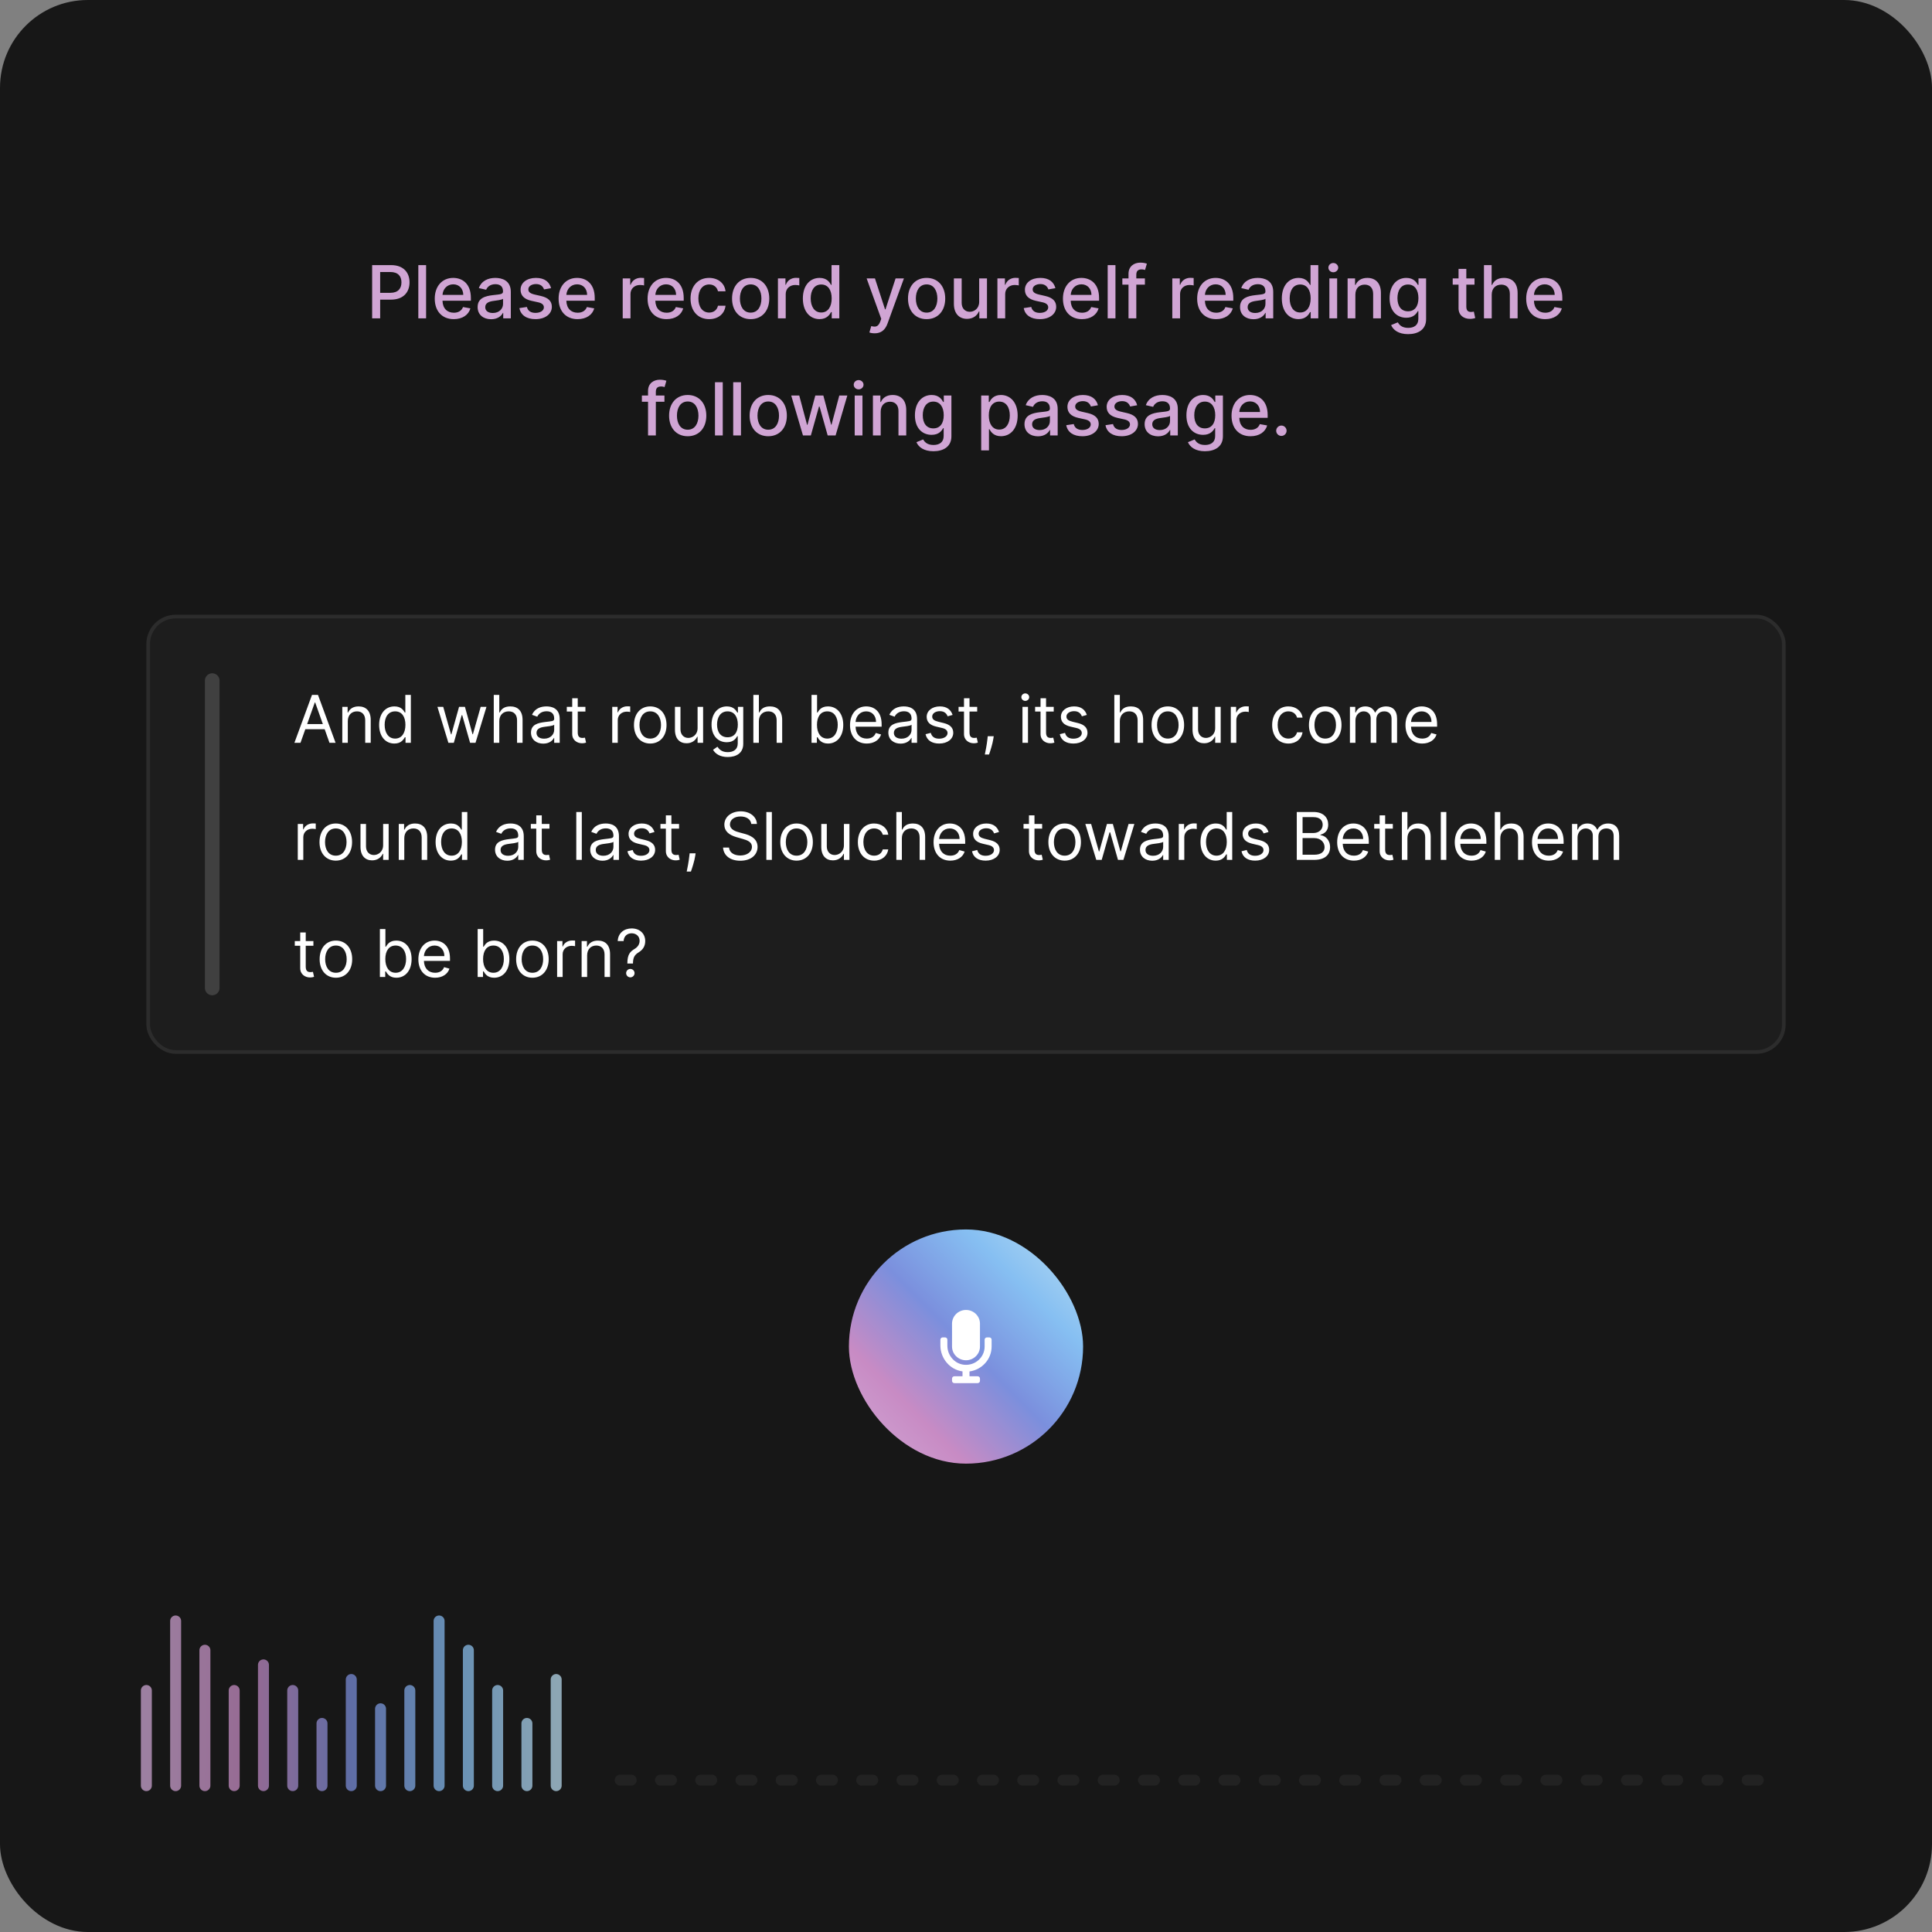 <svg width="528" height="528" viewBox="0 0 528 528" fill="none" xmlns="http://www.w3.org/2000/svg">
<rect x="0" y="0" width="528" height="528" fill="#808080" stroke="none"/>
<rect width="528" height="528" rx="24" fill="#171717"/>
<path d="M101.702 87H103.896V81.886H106.879C110.253 81.886 111.922 79.848 111.922 77.163C111.922 74.486 110.267 72.454 106.886 72.454H101.702V87ZM103.896 80.026V74.337H106.652C108.825 74.337 109.713 75.516 109.713 77.163C109.713 78.811 108.825 80.026 106.68 80.026H103.896ZM116.448 72.454H114.324V87H116.448V72.454ZM124.006 87.22C126.385 87.22 128.069 86.048 128.552 84.273L126.542 83.91C126.158 84.94 125.235 85.466 124.028 85.466C122.209 85.466 120.988 84.287 120.931 82.185H128.687V81.432C128.687 77.49 126.329 75.949 123.857 75.949C120.817 75.949 118.814 78.264 118.814 81.617C118.814 85.004 120.789 87.22 124.006 87.22ZM120.938 80.594C121.023 79.046 122.145 77.703 123.871 77.703C125.519 77.703 126.599 78.925 126.606 80.594H120.938ZM134.218 87.242C136.021 87.242 137.037 86.325 137.442 85.508H137.527V87H139.601V79.756C139.601 76.581 137.101 75.949 135.368 75.949C133.394 75.949 131.575 76.744 130.865 78.733L132.861 79.188C133.173 78.413 133.969 77.668 135.396 77.668C136.767 77.668 137.47 78.385 137.47 79.621V79.671C137.47 80.445 136.675 80.43 134.715 80.658C132.648 80.899 130.531 81.439 130.531 83.918C130.531 86.062 132.144 87.242 134.218 87.242ZM134.679 85.537C133.479 85.537 132.612 84.997 132.612 83.946C132.612 82.81 133.621 82.405 134.85 82.242C135.539 82.149 137.172 81.965 137.477 81.659V83.065C137.477 84.358 136.448 85.537 134.679 85.537ZM150.604 78.754C150.164 77.057 148.836 75.949 146.478 75.949C144.013 75.949 142.266 77.249 142.266 79.18C142.266 80.729 143.204 81.758 145.249 82.213L147.096 82.618C148.147 82.852 148.637 83.321 148.637 84.003C148.637 84.848 147.735 85.508 146.343 85.508C145.072 85.508 144.255 84.962 143.999 83.889L141.947 84.202C142.302 86.133 143.907 87.22 146.357 87.22C148.992 87.22 150.817 85.821 150.817 83.847C150.817 82.305 149.837 81.354 147.834 80.892L146.101 80.494C144.901 80.21 144.383 79.805 144.39 79.067C144.383 78.229 145.292 77.632 146.499 77.632C147.82 77.632 148.431 78.364 148.68 79.095L150.604 78.754ZM157.854 87.22C160.233 87.22 161.916 86.048 162.399 84.273L160.389 83.91C160.006 84.94 159.083 85.466 157.875 85.466C156.057 85.466 154.835 84.287 154.779 82.185H162.534V81.432C162.534 77.49 160.176 75.949 157.705 75.949C154.665 75.949 152.662 78.264 152.662 81.617C152.662 85.004 154.637 87.22 157.854 87.22ZM154.786 80.594C154.871 79.046 155.993 77.703 157.719 77.703C159.367 77.703 160.446 78.925 160.453 80.594H154.786ZM170.183 87H172.307V80.338C172.307 78.91 173.408 77.881 174.914 77.881C175.354 77.881 175.851 77.959 176.021 78.008V75.977C175.808 75.949 175.389 75.928 175.119 75.928C173.841 75.928 172.747 76.652 172.35 77.824H172.236V76.091H170.183V87ZM182.17 87.22C184.55 87.22 186.233 86.048 186.716 84.273L184.706 83.91C184.322 84.94 183.399 85.466 182.192 85.466C180.373 85.466 179.152 84.287 179.095 82.185H186.851V81.432C186.851 77.49 184.493 75.949 182.021 75.949C178.981 75.949 176.979 78.264 176.979 81.617C176.979 85.004 178.953 87.22 182.17 87.22ZM179.102 80.594C179.187 79.046 180.309 77.703 182.035 77.703C183.683 77.703 184.763 78.925 184.77 80.594H179.102ZM193.802 87.22C196.38 87.22 198.049 85.672 198.284 83.548H196.217C195.947 84.727 195.031 85.423 193.816 85.423C192.019 85.423 190.862 83.925 190.862 81.546C190.862 79.209 192.041 77.739 193.816 77.739C195.166 77.739 195.99 78.591 196.217 79.614H198.284C198.056 77.412 196.259 75.949 193.781 75.949C190.705 75.949 188.717 78.264 188.717 81.595C188.717 84.883 190.634 87.22 193.802 87.22ZM205.15 87.22C208.225 87.22 210.235 84.969 210.235 81.595C210.235 78.2 208.225 75.949 205.15 75.949C202.074 75.949 200.064 78.2 200.064 81.595C200.064 84.969 202.074 87.22 205.15 87.22ZM205.157 85.438C203.147 85.438 202.209 83.683 202.209 81.588C202.209 79.5 203.147 77.724 205.157 77.724C207.153 77.724 208.09 79.5 208.09 81.588C208.09 83.683 207.153 85.438 205.157 85.438ZM212.605 87H214.729V80.338C214.729 78.91 215.83 77.881 217.335 77.881C217.776 77.881 218.273 77.959 218.443 78.008V75.977C218.23 75.949 217.811 75.928 217.541 75.928C216.263 75.928 215.169 76.652 214.771 77.824H214.658V76.091H212.605V87ZM223.974 87.213C225.963 87.213 226.744 85.999 227.128 85.303H227.305V87H229.379V72.454H227.256V77.859H227.128C226.744 77.185 226.02 75.949 223.988 75.949C221.354 75.949 219.415 78.03 219.415 81.567C219.415 85.097 221.325 87.213 223.974 87.213ZM224.443 85.402C222.547 85.402 221.559 83.733 221.559 81.546C221.559 79.379 222.525 77.753 224.443 77.753C226.297 77.753 227.291 79.266 227.291 81.546C227.291 83.84 226.275 85.402 224.443 85.402ZM239.045 91.091C240.8 91.091 241.907 90.175 242.54 88.456L247.035 76.091H244.756L241.993 84.557H241.879L239.116 76.091H236.844L240.835 87.142L240.572 87.867C240.032 89.315 239.273 89.436 238.108 89.117L237.596 90.856C237.852 90.97 238.406 91.091 239.045 91.091ZM253.236 87.22C256.311 87.22 258.321 84.969 258.321 81.595C258.321 78.2 256.311 75.949 253.236 75.949C250.16 75.949 248.15 78.2 248.15 81.595C248.15 84.969 250.16 87.22 253.236 87.22ZM253.243 85.438C251.233 85.438 250.295 83.683 250.295 81.588C250.295 79.5 251.233 77.724 253.243 77.724C255.238 77.724 256.176 79.5 256.176 81.588C256.176 83.683 255.238 85.438 253.243 85.438ZM267.602 82.476C267.609 84.329 266.231 85.21 265.038 85.21C263.724 85.21 262.815 84.258 262.815 82.774V76.091H260.691V83.03C260.691 85.736 262.176 87.142 264.271 87.142C265.911 87.142 267.026 86.276 267.531 85.111H267.644V87H269.732V76.091H267.602V82.476ZM272.586 87H274.709V80.338C274.709 78.91 275.81 77.881 277.316 77.881C277.756 77.881 278.253 77.959 278.424 78.008V75.977C278.211 75.949 277.792 75.928 277.522 75.928C276.243 75.928 275.15 76.652 274.752 77.824H274.638V76.091H272.586V87ZM288.436 78.754C287.996 77.057 286.668 75.949 284.31 75.949C281.845 75.949 280.098 77.249 280.098 79.18C280.098 80.729 281.036 81.758 283.081 82.213L284.928 82.618C285.979 82.852 286.469 83.321 286.469 84.003C286.469 84.848 285.567 85.508 284.175 85.508C282.904 85.508 282.087 84.962 281.831 83.889L279.779 84.202C280.134 86.133 281.739 87.22 284.189 87.22C286.824 87.22 288.649 85.821 288.649 83.847C288.649 82.305 287.669 81.354 285.666 80.892L283.933 80.494C282.733 80.21 282.215 79.805 282.222 79.067C282.215 78.229 283.124 77.632 284.331 77.632C285.652 77.632 286.263 78.364 286.512 79.095L288.436 78.754ZM295.686 87.22C298.065 87.22 299.748 86.048 300.231 84.273L298.221 83.91C297.838 84.94 296.915 85.466 295.707 85.466C293.889 85.466 292.667 84.287 292.611 82.185H300.366V81.432C300.366 77.49 298.008 75.949 295.537 75.949C292.497 75.949 290.494 78.264 290.494 81.617C290.494 85.004 292.469 87.22 295.686 87.22ZM292.618 80.594C292.703 79.046 293.825 77.703 295.551 77.703C297.199 77.703 298.278 78.925 298.285 80.594H292.618ZM304.846 72.454H302.722V87H304.846V72.454ZM312.895 76.091H310.544V75.111C310.544 74.145 310.942 73.619 311.979 73.619C312.419 73.619 312.731 73.719 312.93 73.783L313.427 72.064C313.129 71.95 312.511 71.773 311.652 71.773C309.926 71.773 308.413 72.781 308.413 74.827V76.091H306.73V77.796H308.413V87H310.544V77.796H312.895V76.091ZM320.379 87H322.502V80.338C322.502 78.91 323.603 77.881 325.109 77.881C325.549 77.881 326.046 77.959 326.217 78.008V75.977C326.004 75.949 325.585 75.928 325.315 75.928C324.036 75.928 322.943 76.652 322.545 77.824H322.431V76.091H320.379V87ZM332.366 87.22C334.745 87.22 336.428 86.048 336.911 84.273L334.901 83.91C334.518 84.94 333.594 85.466 332.387 85.466C330.569 85.466 329.347 84.287 329.29 82.185H337.046V81.432C337.046 77.49 334.688 75.949 332.216 75.949C329.177 75.949 327.174 78.264 327.174 81.617C327.174 85.004 329.148 87.22 332.366 87.22ZM329.297 80.594C329.383 79.046 330.505 77.703 332.231 77.703C333.878 77.703 334.958 78.925 334.965 80.594H329.297ZM342.577 87.242C344.381 87.242 345.396 86.325 345.801 85.508H345.887V87H347.96V79.756C347.96 76.581 345.46 75.949 343.727 75.949C341.753 75.949 339.935 76.744 339.225 78.733L341.22 79.188C341.533 78.413 342.328 77.668 343.756 77.668C345.127 77.668 345.83 78.385 345.83 79.621V79.671C345.83 80.445 345.034 80.43 343.074 80.658C341.007 80.899 338.891 81.439 338.891 83.918C338.891 86.062 340.503 87.242 342.577 87.242ZM343.039 85.537C341.838 85.537 340.972 84.997 340.972 83.946C340.972 82.81 341.98 82.405 343.209 82.242C343.898 82.149 345.531 81.965 345.837 81.659V83.065C345.837 84.358 344.807 85.537 343.039 85.537ZM354.873 87.213C356.861 87.213 357.643 85.999 358.026 85.303H358.204V87H360.278V72.454H358.154V77.859H358.026C357.643 77.185 356.918 75.949 354.887 75.949C352.252 75.949 350.313 78.03 350.313 81.567C350.313 85.097 352.224 87.213 354.873 87.213ZM355.341 85.402C353.445 85.402 352.458 83.733 352.458 81.546C352.458 79.379 353.424 77.753 355.341 77.753C357.195 77.753 358.189 79.266 358.189 81.546C358.189 83.84 357.174 85.402 355.341 85.402ZM363.308 87H365.432V76.091H363.308V87ZM364.381 74.408C365.112 74.408 365.723 73.84 365.723 73.144C365.723 72.447 365.112 71.872 364.381 71.872C363.642 71.872 363.039 72.447 363.039 73.144C363.039 73.84 363.642 74.408 364.381 74.408ZM370.412 80.523C370.412 78.783 371.478 77.788 372.955 77.788C374.397 77.788 375.27 78.733 375.27 80.317V87H377.394V80.061C377.394 77.362 375.91 75.949 373.68 75.949C372.039 75.949 370.966 76.709 370.462 77.867H370.327V76.091H368.289V87H370.412V80.523ZM384.816 91.318C387.593 91.318 389.738 90.047 389.738 87.242V76.091H387.657V77.859H387.501C387.124 77.185 386.371 75.949 384.34 75.949C381.705 75.949 379.766 78.03 379.766 81.503C379.766 84.983 381.748 86.837 384.326 86.837C386.329 86.837 387.103 85.707 387.486 85.011H387.621V87.156C387.621 88.868 386.449 89.606 384.837 89.606C383.069 89.606 382.38 88.719 382.003 88.094L380.178 88.847C380.753 90.182 382.209 91.318 384.816 91.318ZM384.795 85.075C382.898 85.075 381.911 83.619 381.911 81.474C381.911 79.379 382.877 77.753 384.795 77.753C386.648 77.753 387.643 79.266 387.643 81.474C387.643 83.726 386.627 85.075 384.795 85.075ZM402.971 76.091H400.734V73.477H398.61V76.091H397.012V77.796H398.61V84.237C398.603 86.219 400.116 87.178 401.792 87.142C402.467 87.135 402.921 87.007 403.17 86.915L402.786 85.16C402.644 85.189 402.382 85.253 402.041 85.253C401.352 85.253 400.734 85.026 400.734 83.797V77.796H402.971V76.091ZM407.678 80.523C407.678 78.783 408.779 77.788 410.292 77.788C411.755 77.788 412.628 78.719 412.628 80.317V87H414.752V80.061C414.752 77.341 413.26 75.949 411.016 75.949C409.319 75.949 408.296 76.688 407.785 77.867H407.65V72.454H405.555V87H407.678V80.523ZM422.287 87.22C424.667 87.22 426.35 86.048 426.833 84.273L424.823 83.91C424.439 84.94 423.516 85.466 422.309 85.466C420.491 85.466 419.269 84.287 419.212 82.185H426.968V81.432C426.968 77.49 424.61 75.949 422.138 75.949C419.099 75.949 417.096 78.264 417.096 81.617C417.096 85.004 419.07 87.22 422.287 87.22ZM419.219 80.594C419.305 79.046 420.427 77.703 422.153 77.703C423.8 77.703 424.88 78.925 424.887 80.594H419.219ZM181.586 108.091H179.235V107.111C179.235 106.145 179.633 105.619 180.67 105.619C181.11 105.619 181.423 105.719 181.622 105.783L182.119 104.064C181.82 103.95 181.203 103.773 180.343 103.773C178.617 103.773 177.105 104.781 177.105 106.827V108.091H175.421V109.795H177.105V119H179.235V109.795H181.586V108.091ZM187.943 119.22C191.018 119.22 193.028 116.969 193.028 113.595C193.028 110.2 191.018 107.949 187.943 107.949C184.867 107.949 182.857 110.2 182.857 113.595C182.857 116.969 184.867 119.22 187.943 119.22ZM187.95 117.438C185.94 117.438 185.002 115.683 185.002 113.588C185.002 111.5 185.94 109.724 187.95 109.724C189.945 109.724 190.883 111.5 190.883 113.588C190.883 115.683 189.945 117.438 187.95 117.438ZM197.522 104.455H195.398V119H197.522V104.455ZM202.502 104.455H200.379V119H202.502V104.455ZM209.954 119.22C213.03 119.22 215.04 116.969 215.04 113.595C215.04 110.2 213.03 107.949 209.954 107.949C206.879 107.949 204.869 110.2 204.869 113.595C204.869 116.969 206.879 119.22 209.954 119.22ZM209.961 117.438C207.952 117.438 207.014 115.683 207.014 113.588C207.014 111.5 207.952 109.724 209.961 109.724C211.957 109.724 212.895 111.5 212.895 113.588C212.895 115.683 211.957 117.438 209.961 117.438ZM219.443 119H221.602L223.818 111.124H223.981L226.197 119H228.363L231.567 108.091H229.372L227.248 116.067H227.142L225.011 108.091H222.817L220.672 116.102H220.565L218.427 108.091H216.233L219.443 119ZM233.582 119H235.705V108.091H233.582V119ZM234.654 106.408C235.386 106.408 235.997 105.839 235.997 105.143C235.997 104.447 235.386 103.872 234.654 103.872C233.916 103.872 233.312 104.447 233.312 105.143C233.312 105.839 233.916 106.408 234.654 106.408ZM240.686 112.523C240.686 110.783 241.751 109.788 243.229 109.788C244.67 109.788 245.544 110.733 245.544 112.317V119H247.667V112.061C247.667 109.362 246.183 107.949 243.953 107.949C242.312 107.949 241.24 108.709 240.736 109.866H240.601V108.091H238.562V119H240.686V112.523ZM255.089 123.318C257.866 123.318 260.011 122.047 260.011 119.241V108.091H257.93V109.859H257.774C257.398 109.185 256.645 107.949 254.613 107.949C251.979 107.949 250.04 110.03 250.04 113.503C250.04 116.983 252.021 118.837 254.599 118.837C256.602 118.837 257.376 117.707 257.76 117.011H257.895V119.156C257.895 120.868 256.723 121.607 255.111 121.607C253.342 121.607 252.653 120.719 252.277 120.094L250.452 120.847C251.027 122.182 252.483 123.318 255.089 123.318ZM255.068 117.075C253.172 117.075 252.184 115.619 252.184 113.474C252.184 111.379 253.15 109.753 255.068 109.753C256.922 109.753 257.916 111.266 257.916 113.474C257.916 115.726 256.9 117.075 255.068 117.075ZM268.152 123.091H270.276V117.303H270.404C270.787 117.999 271.568 119.213 273.557 119.213C276.199 119.213 278.117 117.097 278.117 113.567C278.117 110.03 276.171 107.949 273.536 107.949C271.512 107.949 270.78 109.185 270.404 109.859H270.226V108.091H268.152V123.091ZM270.233 113.545C270.233 111.266 271.227 109.753 273.081 109.753C275.006 109.753 275.972 111.379 275.972 113.545C275.972 115.733 274.977 117.402 273.081 117.402C271.256 117.402 270.233 115.839 270.233 113.545ZM283.671 119.241C285.475 119.241 286.49 118.325 286.895 117.509H286.98V119H289.054V111.756C289.054 108.581 286.554 107.949 284.821 107.949C282.847 107.949 281.029 108.744 280.318 110.733L282.314 111.188C282.627 110.413 283.422 109.668 284.85 109.668C286.22 109.668 286.923 110.385 286.923 111.621V111.67C286.923 112.445 286.128 112.43 284.168 112.658C282.101 112.899 279.985 113.439 279.985 115.918C279.985 118.062 281.597 119.241 283.671 119.241ZM284.132 117.537C282.932 117.537 282.066 116.997 282.066 115.946C282.066 114.81 283.074 114.405 284.303 114.241C284.992 114.149 286.625 113.964 286.931 113.659V115.065C286.931 116.358 285.901 117.537 284.132 117.537ZM300.057 110.754C299.617 109.057 298.289 107.949 295.931 107.949C293.466 107.949 291.719 109.249 291.719 111.18C291.719 112.729 292.657 113.759 294.702 114.213L296.549 114.618C297.6 114.852 298.09 115.321 298.09 116.003C298.09 116.848 297.188 117.509 295.796 117.509C294.525 117.509 293.708 116.962 293.452 115.889L291.4 116.202C291.755 118.134 293.36 119.22 295.81 119.22C298.445 119.22 300.27 117.821 300.27 115.847C300.27 114.305 299.29 113.354 297.287 112.892L295.555 112.494C294.354 112.21 293.836 111.805 293.843 111.067C293.836 110.229 294.745 109.632 295.952 109.632C297.273 109.632 297.884 110.364 298.133 111.095L300.057 110.754ZM310.78 110.754C310.34 109.057 309.012 107.949 306.654 107.949C304.189 107.949 302.442 109.249 302.442 111.18C302.442 112.729 303.379 113.759 305.425 114.213L307.271 114.618C308.323 114.852 308.813 115.321 308.813 116.003C308.813 116.848 307.911 117.509 306.519 117.509C305.247 117.509 304.431 116.962 304.175 115.889L302.122 116.202C302.477 118.134 304.083 119.22 306.533 119.22C309.168 119.22 310.993 117.821 310.993 115.847C310.993 114.305 310.013 113.354 308.01 112.892L306.277 112.494C305.077 112.21 304.558 111.805 304.566 111.067C304.558 110.229 305.468 109.632 306.675 109.632C307.996 109.632 308.607 110.364 308.855 111.095L310.78 110.754ZM316.503 119.241C318.307 119.241 319.322 118.325 319.727 117.509H319.812V119H321.886V111.756C321.886 108.581 319.386 107.949 317.653 107.949C315.679 107.949 313.861 108.744 313.15 110.733L315.146 111.188C315.459 110.413 316.254 109.668 317.682 109.668C319.052 109.668 319.756 110.385 319.756 111.621V111.67C319.756 112.445 318.96 112.43 317 112.658C314.933 112.899 312.817 113.439 312.817 115.918C312.817 118.062 314.429 119.241 316.503 119.241ZM316.964 117.537C315.764 117.537 314.898 116.997 314.898 115.946C314.898 114.81 315.906 114.405 317.135 114.241C317.824 114.149 319.457 113.964 319.763 113.659V115.065C319.763 116.358 318.733 117.537 316.964 117.537ZM329.289 123.318C332.066 123.318 334.21 122.047 334.21 119.241V108.091H332.129V109.859H331.973C331.597 109.185 330.844 107.949 328.813 107.949C326.178 107.949 324.239 110.03 324.239 113.503C324.239 116.983 326.22 118.837 328.798 118.837C330.801 118.837 331.575 117.707 331.959 117.011H332.094V119.156C332.094 120.868 330.922 121.607 329.31 121.607C327.541 121.607 326.852 120.719 326.476 120.094L324.651 120.847C325.226 122.182 326.682 123.318 329.289 123.318ZM329.267 117.075C327.371 117.075 326.384 115.619 326.384 113.474C326.384 111.379 327.35 109.753 329.267 109.753C331.121 109.753 332.115 111.266 332.115 113.474C332.115 115.726 331.1 117.075 329.267 117.075ZM341.76 119.22C344.139 119.22 345.823 118.048 346.306 116.273L344.296 115.911C343.912 116.94 342.989 117.466 341.781 117.466C339.963 117.466 338.742 116.287 338.685 114.185H346.441V113.432C346.441 109.49 344.083 107.949 341.611 107.949C338.571 107.949 336.568 110.264 336.568 113.616C336.568 117.004 338.543 119.22 341.76 119.22ZM338.692 112.594C338.777 111.045 339.899 109.703 341.625 109.703C343.273 109.703 344.352 110.925 344.36 112.594H338.692ZM350.196 119.135C350.97 119.135 351.616 118.503 351.616 117.714C351.616 116.94 350.97 116.301 350.196 116.301C349.415 116.301 348.775 116.94 348.775 117.714C348.775 118.503 349.415 119.135 350.196 119.135Z" fill="#D0A5D4"/>
<rect x="40.5" y="168.5" width="447" height="119" rx="7.5" fill="#1D1D1D"/>
<line x1="58" y1="186" x2="58" y2="270" stroke="#404040" stroke-width="4" stroke-linecap="round"/>
<path d="M82.122 203L83.439 199.293H88.731L90.048 203H91.71L86.903 189.909H85.267L80.46 203H82.122ZM83.938 197.886L86.034 191.98H86.136L88.233 197.886H83.938ZM95.053 197.094C95.053 195.381 96.114 194.409 97.559 194.409C98.959 194.409 99.809 195.323 99.809 196.864V203H101.317V196.761C101.317 194.256 99.981 193.054 97.994 193.054C96.511 193.054 95.59 193.719 95.13 194.716H95.002V193.182H93.545V203H95.053V197.094ZM107.781 203.205C109.673 203.205 110.313 202.028 110.645 201.491H110.824V203H112.281V189.909H110.773V194.741H110.645C110.313 194.23 109.725 193.054 107.807 193.054C105.327 193.054 103.614 195.023 103.614 198.116C103.614 201.236 105.327 203.205 107.781 203.205ZM107.986 201.849C106.094 201.849 105.122 200.188 105.122 198.091C105.122 196.02 106.068 194.409 107.986 194.409C109.827 194.409 110.798 195.892 110.798 198.091C110.798 200.315 109.801 201.849 107.986 201.849ZM122.541 203H124.024L126.171 195.457H126.325L128.472 203H129.955L132.947 193.182H131.362L129.24 200.673H129.137L127.066 193.182H125.455L123.359 200.699H123.257L121.134 193.182H119.549L122.541 203ZM136.45 197.094C136.45 195.381 137.543 194.409 139.032 194.409C140.451 194.409 141.308 195.304 141.308 196.864V203H142.816V196.761C142.816 194.237 141.474 193.054 139.467 193.054C137.92 193.054 137.038 193.7 136.578 194.716H136.45V189.909H134.941V203H136.45V197.094ZM148.465 203.23C150.178 203.23 151.073 202.31 151.38 201.67H151.457V203H152.965V196.531C152.965 193.412 150.587 193.054 149.335 193.054C147.852 193.054 146.164 193.565 145.397 195.355L146.829 195.866C147.161 195.151 147.947 194.384 149.386 194.384C150.773 194.384 151.457 195.119 151.457 196.378V196.429C151.457 197.158 150.715 197.094 148.925 197.324C147.104 197.56 145.116 197.963 145.116 200.213C145.116 202.131 146.599 203.23 148.465 203.23ZM148.695 201.875C147.494 201.875 146.624 201.338 146.624 200.29C146.624 199.139 147.673 198.781 148.849 198.628C149.488 198.551 151.201 198.372 151.457 198.065V199.446C151.457 200.673 150.485 201.875 148.695 201.875ZM159.988 193.182H157.892V190.83H156.383V193.182H154.9V194.46H156.383V200.597C156.383 202.31 157.764 203.128 159.042 203.128C159.605 203.128 159.963 203.026 160.167 202.949L159.861 201.594C159.733 201.619 159.528 201.67 159.196 201.67C158.531 201.67 157.892 201.466 157.892 200.188V194.46H159.988V193.182ZM167.32 203H168.829V196.787C168.829 195.457 169.877 194.486 171.309 194.486C171.711 194.486 172.127 194.562 172.229 194.588V193.054C172.057 193.041 171.66 193.028 171.437 193.028C170.26 193.028 169.238 193.693 168.88 194.665H168.778V193.182H167.32V203ZM177.707 203.205C180.366 203.205 182.156 201.185 182.156 198.142C182.156 195.074 180.366 193.054 177.707 193.054C175.048 193.054 173.258 195.074 173.258 198.142C173.258 201.185 175.048 203.205 177.707 203.205ZM177.707 201.849C175.687 201.849 174.767 200.111 174.767 198.142C174.767 196.173 175.687 194.409 177.707 194.409C179.727 194.409 180.648 196.173 180.648 198.142C180.648 200.111 179.727 201.849 177.707 201.849ZM190.646 198.986C190.646 200.827 189.24 201.67 188.115 201.67C186.862 201.67 185.967 200.75 185.967 199.318V193.182H184.459V199.42C184.459 201.926 185.788 203.128 187.629 203.128C189.112 203.128 190.084 202.335 190.544 201.338H190.646V203H192.155V193.182H190.646V198.986ZM198.881 206.886C201.233 206.886 203.125 205.812 203.125 203.281V193.182H201.668V194.741H201.514C201.182 194.23 200.568 193.054 198.651 193.054C196.171 193.054 194.458 195.023 194.458 198.04C194.458 201.108 196.247 202.847 198.625 202.847C200.543 202.847 201.156 201.722 201.489 201.185H201.617V203.179C201.617 204.815 200.466 205.557 198.881 205.557C197.097 205.557 196.471 204.617 196.068 204.074L194.867 204.918C195.48 205.947 196.688 206.886 198.881 206.886ZM198.83 201.491C196.938 201.491 195.966 200.06 195.966 198.014C195.966 196.02 196.912 194.409 198.83 194.409C200.671 194.409 201.642 195.892 201.642 198.014C201.642 200.188 200.645 201.491 198.83 201.491ZM207.395 197.094C207.395 195.381 208.488 194.409 209.977 194.409C211.396 194.409 212.253 195.304 212.253 196.864V203H213.762V196.761C213.762 194.237 212.419 193.054 210.412 193.054C208.865 193.054 207.983 193.7 207.523 194.716H207.395V189.909H205.887V203H207.395V197.094ZM221.788 203H223.246V201.491H223.425C223.757 202.028 224.396 203.205 226.288 203.205C228.743 203.205 230.456 201.236 230.456 198.116C230.456 195.023 228.743 193.054 226.263 193.054C224.345 193.054 223.757 194.23 223.425 194.741H223.297V189.909H221.788V203ZM223.271 198.091C223.271 195.892 224.243 194.409 226.084 194.409C228.001 194.409 228.947 196.02 228.947 198.091C228.947 200.188 227.976 201.849 226.084 201.849C224.268 201.849 223.271 200.315 223.271 198.091ZM236.88 203.205C238.874 203.205 240.332 202.207 240.792 200.724L239.335 200.315C238.951 201.338 238.062 201.849 236.88 201.849C235.109 201.849 233.888 200.705 233.818 198.602H240.945V197.963C240.945 194.307 238.772 193.054 236.727 193.054C234.067 193.054 232.303 195.151 232.303 198.168C232.303 201.185 234.042 203.205 236.88 203.205ZM233.818 197.298C233.92 195.771 235.001 194.409 236.727 194.409C238.363 194.409 239.411 195.636 239.411 197.298H233.818ZM246.129 203.23C247.842 203.23 248.737 202.31 249.044 201.67H249.121V203H250.629V196.531C250.629 193.412 248.251 193.054 246.999 193.054C245.516 193.054 243.828 193.565 243.061 195.355L244.493 195.866C244.825 195.151 245.612 194.384 247.05 194.384C248.437 194.384 249.121 195.119 249.121 196.378V196.429C249.121 197.158 248.379 197.094 246.589 197.324C244.768 197.56 242.78 197.963 242.78 200.213C242.78 202.131 244.263 203.23 246.129 203.23ZM246.359 201.875C245.158 201.875 244.288 201.338 244.288 200.29C244.288 199.139 245.337 198.781 246.513 198.628C247.152 198.551 248.865 198.372 249.121 198.065V199.446C249.121 200.673 248.149 201.875 246.359 201.875ZM260.337 195.381C259.864 193.987 258.803 193.054 256.86 193.054C254.789 193.054 253.255 194.23 253.255 195.892C253.255 197.247 254.06 198.155 255.863 198.577L257.499 198.96C258.49 199.19 258.956 199.663 258.956 200.341C258.956 201.185 258.062 201.875 256.655 201.875C255.422 201.875 254.648 201.344 254.38 200.29L252.948 200.648C253.3 202.316 254.674 203.205 256.681 203.205C258.963 203.205 260.516 201.958 260.516 200.264C260.516 198.896 259.66 198.033 257.908 197.605L256.451 197.247C255.287 196.96 254.763 196.57 254.763 195.815C254.763 194.972 255.658 194.358 256.86 194.358C258.177 194.358 258.72 195.087 258.982 195.764L260.337 195.381ZM267.057 193.182H264.96V190.83H263.452V193.182H261.969V194.46H263.452V200.597C263.452 202.31 264.832 203.128 266.111 203.128C266.673 203.128 267.031 203.026 267.236 202.949L266.929 201.594C266.801 201.619 266.597 201.67 266.264 201.67C265.599 201.67 264.96 201.466 264.96 200.188V194.46H267.057V193.182ZM271.576 201.21H269.94L269.863 201.926C269.678 203.658 269.313 205.384 269.147 206.196H270.298C270.604 205.327 271.256 203.358 271.474 201.901L271.576 201.21ZM279.433 203H280.942V193.182H279.433V203ZM280.2 191.545C280.789 191.545 281.274 191.085 281.274 190.523C281.274 189.96 280.789 189.5 280.2 189.5C279.612 189.5 279.127 189.96 279.127 190.523C279.127 191.085 279.612 191.545 280.2 191.545ZM287.975 193.182H285.878V190.83H284.37V193.182H282.887V194.46H284.37V200.597C284.37 202.31 285.75 203.128 287.029 203.128C287.591 203.128 287.949 203.026 288.154 202.949L287.847 201.594C287.719 201.619 287.515 201.67 287.182 201.67C286.517 201.67 285.878 201.466 285.878 200.188V194.46H287.975V193.182ZM297.023 195.381C296.55 193.987 295.489 193.054 293.545 193.054C291.474 193.054 289.94 194.23 289.94 195.892C289.94 197.247 290.746 198.155 292.548 198.577L294.185 198.96C295.175 199.19 295.642 199.663 295.642 200.341C295.642 201.185 294.747 201.875 293.341 201.875C292.107 201.875 291.334 201.344 291.065 200.29L289.634 200.648C289.985 202.316 291.359 203.205 293.366 203.205C295.648 203.205 297.202 201.958 297.202 200.264C297.202 198.896 296.345 198.033 294.594 197.605L293.136 197.247C291.973 196.96 291.449 196.57 291.449 195.815C291.449 194.972 292.344 194.358 293.545 194.358C294.862 194.358 295.406 195.087 295.668 195.764L297.023 195.381ZM306.044 197.094C306.044 195.381 307.137 194.409 308.626 194.409C310.045 194.409 310.901 195.304 310.901 196.864V203H312.41V196.761C312.41 194.237 311.068 193.054 309.061 193.054C307.514 193.054 306.632 193.7 306.171 194.716H306.044V189.909H304.535V203H306.044V197.094ZM319.158 203.205C321.817 203.205 323.607 201.185 323.607 198.142C323.607 195.074 321.817 193.054 319.158 193.054C316.499 193.054 314.71 195.074 314.71 198.142C314.71 201.185 316.499 203.205 319.158 203.205ZM319.158 201.849C317.138 201.849 316.218 200.111 316.218 198.142C316.218 196.173 317.138 194.409 319.158 194.409C321.178 194.409 322.099 196.173 322.099 198.142C322.099 200.111 321.178 201.849 319.158 201.849ZM332.097 198.986C332.097 200.827 330.691 201.67 329.566 201.67C328.313 201.67 327.419 200.75 327.419 199.318V193.182H325.91V199.42C325.91 201.926 327.24 203.128 329.08 203.128C330.563 203.128 331.535 202.335 331.995 201.338H332.097V203H333.606V193.182H332.097V198.986ZM336.369 203H337.877V196.787C337.877 195.457 338.926 194.486 340.358 194.486C340.76 194.486 341.176 194.562 341.278 194.588V193.054C341.105 193.041 340.709 193.028 340.485 193.028C339.309 193.028 338.287 193.693 337.929 194.665H337.826V193.182H336.369V203ZM352.117 203.205C354.291 203.205 355.722 201.875 355.978 200.136H354.47C354.188 201.21 353.294 201.849 352.117 201.849C350.328 201.849 349.177 200.366 349.177 198.091C349.177 195.866 350.353 194.409 352.117 194.409C353.447 194.409 354.24 195.227 354.47 196.122H355.978C355.722 194.281 354.163 193.054 352.092 193.054C349.433 193.054 347.669 195.151 347.669 198.142C347.669 201.082 349.356 203.205 352.117 203.205ZM362.172 203.205C364.831 203.205 366.621 201.185 366.621 198.142C366.621 195.074 364.831 193.054 362.172 193.054C359.513 193.054 357.723 195.074 357.723 198.142C357.723 201.185 359.513 203.205 362.172 203.205ZM362.172 201.849C360.152 201.849 359.232 200.111 359.232 198.142C359.232 196.173 360.152 194.409 362.172 194.409C364.192 194.409 365.112 196.173 365.112 198.142C365.112 200.111 364.192 201.849 362.172 201.849ZM368.924 203H370.432V196.864C370.432 195.425 371.48 194.409 372.657 194.409C373.801 194.409 374.6 195.157 374.6 196.276V203H376.134V196.608C376.134 195.342 376.926 194.409 378.307 194.409C379.381 194.409 380.301 194.978 380.301 196.429V203H381.81V196.429C381.81 194.121 380.57 193.054 378.819 193.054C377.412 193.054 376.383 193.7 375.878 194.716H375.776C375.29 193.668 374.434 193.054 373.142 193.054C371.864 193.054 370.918 193.668 370.509 194.716H370.381V193.182H368.924V203ZM388.685 203.205C390.679 203.205 392.136 202.207 392.597 200.724L391.139 200.315C390.756 201.338 389.867 201.849 388.685 201.849C386.914 201.849 385.693 200.705 385.623 198.602H392.75V197.963C392.75 194.307 390.577 193.054 388.531 193.054C385.872 193.054 384.108 195.151 384.108 198.168C384.108 201.185 385.847 203.205 388.685 203.205ZM385.623 197.298C385.725 195.771 386.805 194.409 388.531 194.409C390.168 194.409 391.216 195.636 391.216 197.298H385.623ZM81.381 235H82.889V228.787C82.889 227.457 83.938 226.486 85.369 226.486C85.772 226.486 86.188 226.562 86.29 226.588V225.054C86.117 225.041 85.721 225.028 85.497 225.028C84.321 225.028 83.298 225.693 82.94 226.665H82.838V225.182H81.381V235ZM91.768 235.205C94.427 235.205 96.217 233.185 96.217 230.142C96.217 227.074 94.427 225.054 91.768 225.054C89.109 225.054 87.319 227.074 87.319 230.142C87.319 233.185 89.109 235.205 91.768 235.205ZM91.768 233.849C89.748 233.849 88.827 232.111 88.827 230.142C88.827 228.173 89.748 226.409 91.768 226.409C93.788 226.409 94.708 228.173 94.708 230.142C94.708 232.111 93.788 233.849 91.768 233.849ZM104.707 230.986C104.707 232.827 103.301 233.67 102.176 233.67C100.923 233.67 100.028 232.75 100.028 231.318V225.182H98.519V231.42C98.519 233.926 99.849 235.128 101.69 235.128C103.173 235.128 104.144 234.335 104.605 233.338H104.707V235H106.215V225.182H104.707V230.986ZM110.487 229.094C110.487 227.381 111.548 226.409 112.993 226.409C114.392 226.409 115.243 227.323 115.243 228.864V235H116.751V228.761C116.751 226.256 115.415 225.054 113.427 225.054C111.944 225.054 111.024 225.719 110.564 226.716H110.436V225.182H108.978V235H110.487V229.094ZM123.215 235.205C125.107 235.205 125.746 234.028 126.079 233.491H126.258V235H127.715V221.909H126.206V226.741H126.079C125.746 226.23 125.158 225.054 123.241 225.054C120.76 225.054 119.047 227.023 119.047 230.116C119.047 233.236 120.76 235.205 123.215 235.205ZM123.42 233.849C121.528 233.849 120.556 232.188 120.556 230.091C120.556 228.02 121.502 226.409 123.42 226.409C125.26 226.409 126.232 227.892 126.232 230.091C126.232 232.315 125.235 233.849 123.42 233.849ZM138.639 235.23C140.352 235.23 141.247 234.31 141.554 233.67H141.631V235H143.139V228.531C143.139 225.412 140.761 225.054 139.508 225.054C138.025 225.054 136.338 225.565 135.571 227.355L137.003 227.866C137.335 227.151 138.121 226.384 139.559 226.384C140.947 226.384 141.631 227.119 141.631 228.378V228.429C141.631 229.158 140.889 229.094 139.099 229.324C137.278 229.56 135.29 229.963 135.29 232.213C135.29 234.131 136.773 235.23 138.639 235.23ZM138.869 233.875C137.667 233.875 136.798 233.338 136.798 232.29C136.798 231.139 137.846 230.781 139.023 230.628C139.662 230.551 141.375 230.372 141.631 230.065V231.446C141.631 232.673 140.659 233.875 138.869 233.875ZM150.162 225.182H148.066V222.83H146.557V225.182H145.074V226.46H146.557V232.597C146.557 234.31 147.938 235.128 149.216 235.128C149.779 235.128 150.137 235.026 150.341 234.949L150.034 233.594C149.907 233.619 149.702 233.67 149.37 233.67C148.705 233.67 148.066 233.466 148.066 232.188V226.46H150.162V225.182ZM159.002 221.909H157.494V235H159.002V221.909ZM164.655 235.23C166.368 235.23 167.263 234.31 167.569 233.67H167.646V235H169.155V228.531C169.155 225.412 166.777 225.054 165.524 225.054C164.041 225.054 162.354 225.565 161.586 227.355L163.018 227.866C163.351 227.151 164.137 226.384 165.575 226.384C166.962 226.384 167.646 227.119 167.646 228.378V228.429C167.646 229.158 166.905 229.094 165.115 229.324C163.293 229.56 161.305 229.963 161.305 232.213C161.305 234.131 162.788 235.23 164.655 235.23ZM164.885 233.875C163.683 233.875 162.814 233.338 162.814 232.29C162.814 231.139 163.862 230.781 165.038 230.628C165.677 230.551 167.39 230.372 167.646 230.065V231.446C167.646 232.673 166.675 233.875 164.885 233.875ZM178.863 227.381C178.39 225.987 177.328 225.054 175.385 225.054C173.314 225.054 171.78 226.23 171.78 227.892C171.78 229.247 172.586 230.155 174.388 230.577L176.025 230.96C177.015 231.19 177.482 231.663 177.482 232.341C177.482 233.185 176.587 233.875 175.181 233.875C173.947 233.875 173.174 233.344 172.905 232.29L171.473 232.648C171.825 234.316 173.199 235.205 175.206 235.205C177.488 235.205 179.042 233.958 179.042 232.264C179.042 230.896 178.185 230.033 176.434 229.605L174.976 229.247C173.813 228.96 173.289 228.57 173.289 227.815C173.289 226.972 174.184 226.358 175.385 226.358C176.702 226.358 177.245 227.087 177.507 227.764L178.863 227.381ZM185.582 225.182H183.486V222.83H181.977V225.182H180.494V226.46H181.977V232.597C181.977 234.31 183.358 235.128 184.636 235.128C185.199 235.128 185.557 235.026 185.761 234.949L185.454 233.594C185.327 233.619 185.122 233.67 184.79 233.67C184.125 233.67 183.486 233.466 183.486 232.188V226.46H185.582V225.182ZM190.101 233.21H188.465L188.388 233.926C188.203 235.658 187.839 237.384 187.672 238.196H188.823C189.13 237.327 189.782 235.358 189.999 233.901L190.101 233.21ZM205.322 225.182H206.857C206.786 223.207 204.964 221.73 202.433 221.73C199.928 221.73 197.959 223.188 197.959 225.386C197.959 227.151 199.237 228.199 201.283 228.787L202.893 229.247C204.274 229.631 205.501 230.116 205.501 231.42C205.501 232.852 204.121 233.798 202.305 233.798C200.746 233.798 199.365 233.108 199.237 231.625H197.601C197.754 233.773 199.493 235.23 202.305 235.23C205.322 235.23 207.036 233.568 207.036 231.446C207.036 228.991 204.709 228.199 203.354 227.841L202.024 227.483C201.053 227.227 199.493 226.716 199.493 225.31C199.493 224.057 200.643 223.136 202.382 223.136C203.967 223.136 205.169 223.891 205.322 225.182ZM210.946 221.909H209.437V235H210.946V221.909ZM217.697 235.205C220.357 235.205 222.146 233.185 222.146 230.142C222.146 227.074 220.357 225.054 217.697 225.054C215.038 225.054 213.249 227.074 213.249 230.142C213.249 233.185 215.038 235.205 217.697 235.205ZM217.697 233.849C215.678 233.849 214.757 232.111 214.757 230.142C214.757 228.173 215.678 226.409 217.697 226.409C219.717 226.409 220.638 228.173 220.638 230.142C220.638 232.111 219.717 233.849 217.697 233.849ZM230.637 230.986C230.637 232.827 229.23 233.67 228.105 233.67C226.852 233.67 225.958 232.75 225.958 231.318V225.182H224.449V231.42C224.449 233.926 225.779 235.128 227.619 235.128C229.102 235.128 230.074 234.335 230.534 233.338H230.637V235H232.145V225.182H230.637V230.986ZM238.897 235.205C241.07 235.205 242.502 233.875 242.757 232.136H241.249C240.968 233.21 240.073 233.849 238.897 233.849C237.107 233.849 235.956 232.366 235.956 230.091C235.956 227.866 237.132 226.409 238.897 226.409C240.226 226.409 241.019 227.227 241.249 228.122H242.757C242.502 226.281 240.942 225.054 238.871 225.054C236.212 225.054 234.448 227.151 234.448 230.142C234.448 233.082 236.135 235.205 238.897 235.205ZM246.471 229.094C246.471 227.381 247.564 226.409 249.054 226.409C250.473 226.409 251.329 227.304 251.329 228.864V235H252.838V228.761C252.838 226.237 251.495 225.054 249.488 225.054C247.941 225.054 247.059 225.7 246.599 226.716H246.471V221.909H244.963V235H246.471V229.094ZM259.714 235.205C261.708 235.205 263.166 234.207 263.626 232.724L262.169 232.315C261.785 233.338 260.896 233.849 259.714 233.849C257.943 233.849 256.722 232.705 256.652 230.602H263.779V229.963C263.779 226.307 261.606 225.054 259.561 225.054C256.901 225.054 255.137 227.151 255.137 230.168C255.137 233.185 256.876 235.205 259.714 235.205ZM256.652 229.298C256.754 227.771 257.835 226.409 259.561 226.409C261.197 226.409 262.245 227.636 262.245 229.298H256.652ZM273.029 227.381C272.556 225.987 271.494 225.054 269.551 225.054C267.48 225.054 265.946 226.23 265.946 227.892C265.946 229.247 266.752 230.155 268.554 230.577L270.191 230.96C271.181 231.19 271.648 231.663 271.648 232.341C271.648 233.185 270.753 233.875 269.347 233.875C268.113 233.875 267.34 233.344 267.071 232.29L265.639 232.648C265.991 234.316 267.365 235.205 269.372 235.205C271.654 235.205 273.208 233.958 273.208 232.264C273.208 230.896 272.351 230.033 270.6 229.605L269.142 229.247C267.979 228.96 267.455 228.57 267.455 227.815C267.455 226.972 268.35 226.358 269.551 226.358C270.868 226.358 271.411 227.087 271.673 227.764L273.029 227.381ZM284.811 225.182H282.714V222.83H281.206V225.182H279.723V226.46H281.206V232.597C281.206 234.31 282.586 235.128 283.865 235.128C284.427 235.128 284.785 235.026 284.99 234.949L284.683 233.594C284.555 233.619 284.35 233.67 284.018 233.67C283.353 233.67 282.714 233.466 282.714 232.188V226.46H284.811V225.182ZM290.963 235.205C293.622 235.205 295.412 233.185 295.412 230.142C295.412 227.074 293.622 225.054 290.963 225.054C288.304 225.054 286.514 227.074 286.514 230.142C286.514 233.185 288.304 235.205 290.963 235.205ZM290.963 233.849C288.943 233.849 288.023 232.111 288.023 230.142C288.023 228.173 288.943 226.409 290.963 226.409C292.983 226.409 293.903 228.173 293.903 230.142C293.903 232.111 292.983 233.849 290.963 233.849ZM299.605 235H301.088L303.236 227.457H303.389L305.537 235H307.02L310.011 225.182H308.426L306.304 232.673H306.202L304.131 225.182H302.52L300.423 232.699H300.321L298.199 225.182H296.614L299.605 235ZM314.895 235.23C316.608 235.23 317.503 234.31 317.81 233.67H317.886V235H319.395V228.531C319.395 225.412 317.017 225.054 315.764 225.054C314.281 225.054 312.594 225.565 311.827 227.355L313.259 227.866C313.591 227.151 314.377 226.384 315.815 226.384C317.202 226.384 317.886 227.119 317.886 228.378V228.429C317.886 229.158 317.145 229.094 315.355 229.324C313.533 229.56 311.545 229.963 311.545 232.213C311.545 234.131 313.028 235.23 314.895 235.23ZM315.125 233.875C313.923 233.875 313.054 233.338 313.054 232.29C313.054 231.139 314.102 230.781 315.278 230.628C315.918 230.551 317.631 230.372 317.886 230.065V231.446C317.886 232.673 316.915 233.875 315.125 233.875ZM322.148 235H323.657V228.787C323.657 227.457 324.705 226.486 326.137 226.486C326.54 226.486 326.955 226.562 327.057 226.588V225.054C326.885 225.041 326.488 225.028 326.265 225.028C325.089 225.028 324.066 225.693 323.708 226.665H323.606V225.182H322.148V235ZM332.254 235.205C334.146 235.205 334.785 234.028 335.118 233.491H335.297V235H336.754V221.909H335.246V226.741H335.118C334.785 226.23 334.197 225.054 332.28 225.054C329.8 225.054 328.086 227.023 328.086 230.116C328.086 233.236 329.8 235.205 332.254 235.205ZM332.459 233.849C330.567 233.849 329.595 232.188 329.595 230.091C329.595 228.02 330.541 226.409 332.459 226.409C334.3 226.409 335.271 227.892 335.271 230.091C335.271 232.315 334.274 233.849 332.459 233.849ZM346.681 227.381C346.208 225.987 345.147 225.054 343.204 225.054C341.133 225.054 339.599 226.23 339.599 227.892C339.599 229.247 340.404 230.155 342.206 230.577L343.843 230.96C344.834 231.19 345.3 231.663 345.3 232.341C345.3 233.185 344.405 233.875 342.999 233.875C341.765 233.875 340.992 233.344 340.724 232.29L339.292 232.648C339.643 234.316 341.018 235.205 343.025 235.205C345.307 235.205 346.86 233.958 346.86 232.264C346.86 230.896 346.003 230.033 344.252 229.605L342.795 229.247C341.631 228.96 341.107 228.57 341.107 227.815C341.107 226.972 342.002 226.358 343.204 226.358C344.52 226.358 345.064 227.087 345.326 227.764L346.681 227.381ZM354.398 235H359.128C362.222 235 363.5 233.491 363.5 231.523C363.5 229.452 362.068 228.327 360.866 228.25V228.122C361.991 227.815 362.989 227.074 362.989 225.386C362.989 223.469 361.71 221.909 358.974 221.909H354.398V235ZM355.983 233.594V229.043H359.205C360.918 229.043 361.991 230.193 361.991 231.523C361.991 232.673 361.199 233.594 359.128 233.594H355.983ZM355.983 227.662V223.315H358.974C360.713 223.315 361.48 224.236 361.48 225.386C361.48 226.767 360.355 227.662 358.923 227.662H355.983ZM370.017 235.205C372.011 235.205 373.468 234.207 373.929 232.724L372.471 232.315C372.088 233.338 371.199 233.849 370.017 233.849C368.246 233.849 367.025 232.705 366.955 230.602H374.082V229.963C374.082 226.307 371.909 225.054 369.863 225.054C367.204 225.054 365.44 227.151 365.44 230.168C365.44 233.185 367.179 235.205 370.017 235.205ZM366.955 229.298C367.057 227.771 368.137 226.409 369.863 226.409C371.5 226.409 372.548 227.636 372.548 229.298H366.955ZM380.647 225.182H378.55V222.83H377.042V225.182H375.559V226.46H377.042V232.597C377.042 234.31 378.422 235.128 379.701 235.128C380.263 235.128 380.621 235.026 380.826 234.949L380.519 233.594C380.391 233.619 380.186 233.67 379.854 233.67C379.189 233.67 378.55 233.466 378.55 232.188V226.46H380.647V225.182ZM384.635 229.094C384.635 227.381 385.728 226.409 387.218 226.409C388.637 226.409 389.493 227.304 389.493 228.864V235H391.002V228.761C391.002 226.237 389.659 225.054 387.652 225.054C386.105 225.054 385.223 225.7 384.763 226.716H384.635V221.909H383.127V235H384.635V229.094ZM395.27 221.909H393.762V235H395.27V221.909ZM402.15 235.205C404.144 235.205 405.601 234.207 406.061 232.724L404.604 232.315C404.221 233.338 403.332 233.849 402.15 233.849C400.379 233.849 399.158 232.705 399.088 230.602H406.215V229.963C406.215 226.307 404.042 225.054 401.996 225.054C399.337 225.054 397.573 227.151 397.573 230.168C397.573 233.185 399.311 235.205 402.15 235.205ZM399.088 229.298C399.19 227.771 400.27 226.409 401.996 226.409C403.632 226.409 404.681 227.636 404.681 229.298H399.088ZM410.018 229.094C410.018 227.381 411.111 226.409 412.6 226.409C414.02 226.409 414.876 227.304 414.876 228.864V235H416.385V228.761C416.385 226.237 415.042 225.054 413.035 225.054C411.488 225.054 410.606 225.7 410.146 226.716H410.018V221.909H408.51V235H410.018V229.094ZM423.261 235.205C425.255 235.205 426.713 234.207 427.173 232.724L425.715 232.315C425.332 233.338 424.443 233.849 423.261 233.849C421.49 233.849 420.269 232.705 420.199 230.602H427.326V229.963C427.326 226.307 425.153 225.054 423.107 225.054C420.448 225.054 418.684 227.151 418.684 230.168C418.684 233.185 420.423 235.205 423.261 235.205ZM420.199 229.298C420.301 227.771 421.382 226.409 423.107 226.409C424.744 226.409 425.792 227.636 425.792 229.298H420.199ZM429.621 235H431.129V228.864C431.129 227.425 432.178 226.409 433.354 226.409C434.498 226.409 435.297 227.157 435.297 228.276V235H436.831V228.608C436.831 227.342 437.624 226.409 439.004 226.409C440.078 226.409 440.999 226.978 440.999 228.429V235H442.507V228.429C442.507 226.121 441.267 225.054 439.516 225.054C438.11 225.054 437.08 225.7 436.575 226.716H436.473C435.987 225.668 435.131 225.054 433.84 225.054C432.561 225.054 431.615 225.668 431.206 226.716H431.078V225.182H429.621V235ZM85.651 257.182H83.554V254.83H82.046V257.182H80.562V258.46H82.046V264.597C82.046 266.31 83.426 267.128 84.704 267.128C85.267 267.128 85.625 267.026 85.829 266.949L85.523 265.594C85.395 265.619 85.19 265.67 84.858 265.67C84.193 265.67 83.554 265.466 83.554 264.188V258.46H85.651V257.182ZM91.803 267.205C94.462 267.205 96.252 265.185 96.252 262.142C96.252 259.074 94.462 257.054 91.803 257.054C89.144 257.054 87.354 259.074 87.354 262.142C87.354 265.185 89.144 267.205 91.803 267.205ZM91.803 265.849C89.783 265.849 88.863 264.111 88.863 262.142C88.863 260.173 89.783 258.409 91.803 258.409C93.823 258.409 94.743 260.173 94.743 262.142C94.743 264.111 93.823 265.849 91.803 265.849ZM103.822 267H105.279V265.491H105.458C105.79 266.028 106.43 267.205 108.322 267.205C110.776 267.205 112.489 265.236 112.489 262.116C112.489 259.023 110.776 257.054 108.296 257.054C106.378 257.054 105.79 258.23 105.458 258.741H105.33V253.909H103.822V267ZM105.305 262.091C105.305 259.892 106.276 258.409 108.117 258.409C110.035 258.409 110.981 260.02 110.981 262.091C110.981 264.188 110.009 265.849 108.117 265.849C106.302 265.849 105.305 264.315 105.305 262.091ZM118.913 267.205C120.907 267.205 122.365 266.207 122.825 264.724L121.368 264.315C120.984 265.338 120.096 265.849 118.913 265.849C117.143 265.849 115.922 264.705 115.851 262.602H122.979V261.963C122.979 258.307 120.805 257.054 118.76 257.054C116.101 257.054 114.336 259.151 114.336 262.168C114.336 265.185 116.075 267.205 118.913 267.205ZM115.851 261.298C115.954 259.771 117.034 258.409 118.76 258.409C120.396 258.409 121.444 259.636 121.444 261.298H115.851ZM130.54 267H131.998V265.491H132.177C132.509 266.028 133.148 267.205 135.04 267.205C137.495 267.205 139.208 265.236 139.208 262.116C139.208 259.023 137.495 257.054 135.015 257.054C133.097 257.054 132.509 258.23 132.177 258.741H132.049V253.909H130.54V267ZM132.023 262.091C132.023 259.892 132.995 258.409 134.836 258.409C136.753 258.409 137.699 260.02 137.699 262.091C137.699 264.188 136.728 265.849 134.836 265.849C133.02 265.849 132.023 264.315 132.023 262.091ZM145.504 267.205C148.163 267.205 149.953 265.185 149.953 262.142C149.953 259.074 148.163 257.054 145.504 257.054C142.845 257.054 141.055 259.074 141.055 262.142C141.055 265.185 142.845 267.205 145.504 267.205ZM145.504 265.849C143.484 265.849 142.564 264.111 142.564 262.142C142.564 260.173 143.484 258.409 145.504 258.409C147.524 258.409 148.444 260.173 148.444 262.142C148.444 264.111 147.524 265.849 145.504 265.849ZM152.256 267H153.764V260.787C153.764 259.457 154.812 258.486 156.244 258.486C156.647 258.486 157.062 258.562 157.165 258.588V257.054C156.992 257.041 156.596 257.028 156.372 257.028C155.196 257.028 154.173 257.693 153.815 258.665H153.713V257.182H152.256V267ZM160.461 261.094C160.461 259.381 161.523 258.409 162.967 258.409C164.367 258.409 165.217 259.323 165.217 260.864V267H166.726V260.761C166.726 258.256 165.39 257.054 163.402 257.054C161.919 257.054 160.998 257.719 160.538 258.716H160.41V257.182H158.953V267H160.461V261.094ZM171.451 263.318H172.985V263.241C173.011 261.656 173.42 260.966 174.545 260.263C175.67 259.579 176.335 258.594 176.335 257.182C176.335 255.188 174.877 253.73 172.627 253.73C170.556 253.73 168.913 255.009 168.817 257.182H170.428C170.524 255.673 171.579 255.06 172.627 255.06C173.829 255.06 174.8 255.852 174.8 257.105C174.8 258.121 174.219 258.85 173.471 259.304C172.218 260.065 171.47 260.806 171.451 263.241V263.318ZM172.269 267.102C172.902 267.102 173.42 266.585 173.42 265.952C173.42 265.319 172.902 264.801 172.269 264.801C171.636 264.801 171.119 265.319 171.119 265.952C171.119 266.585 171.636 267.102 172.269 267.102Z" fill="white"/>
<rect x="40.5" y="168.5" width="447" height="119" rx="7.5" stroke="#2C2C2C"/>
<rect x="232" y="336" width="64" height="64" rx="32" fill="url(#paint0_linear)"/>
<path d="M264 371.75C266.109 371.75 267.818 370.071 267.818 368V361.75C267.818 359.679 266.109 358 264 358C261.891 358 260.182 359.679 260.182 361.75V368C260.182 370.071 261.891 371.75 264 371.75ZM270.364 365.5H269.727C269.376 365.5 269.091 365.78 269.091 366.125V368C269.091 370.922 266.526 373.266 263.491 372.976C260.846 372.722 258.909 370.387 258.909 367.777V366.125C258.909 365.78 258.624 365.5 258.273 365.5H257.636C257.285 365.5 257 365.78 257 366.125V367.694C257 371.195 259.544 374.317 263.045 374.791V376.125H260.818C260.467 376.125 260.182 376.405 260.182 376.75V377.375C260.182 377.72 260.467 378 260.818 378H267.182C267.533 378 267.818 377.72 267.818 377.375V376.75C267.818 376.405 267.533 376.125 267.182 376.125H264.955V374.806C268.363 374.346 271 371.473 271 368V366.125C271 365.78 270.715 365.5 270.364 365.5Z" fill="white"/>
<path opacity="0.72" d="M40 462L40 488M112 462V488M48 443L48 488M120 443V488M56 451L56 488M128 451V488M64 462V488M72 455L72 488M80 462L80 488M136 462V488M88 471L88 488M144 471V488M96 459L96 488M152 459V488M104 467V488" stroke="url(#paint1_linear)" stroke-width="3" stroke-linecap="round"/>
<line x1="169.5" y1="486.5" x2="486.5" y2="486.5" stroke="#222222" stroke-width="3" stroke-linecap="round" stroke-dasharray="3 8"/>
<defs>
<linearGradient id="paint0_linear" x1="232" y1="400" x2="296.146" y2="336.147" gradientUnits="userSpaceOnUse">
<stop stop-color="#D1AAD7"/>
<stop offset="0.25" stop-color="#C88BC4"/>
<stop offset="0.5" stop-color="#7B8FDD"/>
<stop offset="0.749" stop-color="#86BFF2"/>
<stop offset="0.999" stop-color="#BBDEF2"/>
</linearGradient>
<linearGradient id="paint1_linear" x1="40" y1="465.49" x2="151.996" y2="466.128" gradientUnits="userSpaceOnUse">
<stop stop-color="#D1AAD7"/>
<stop offset="0.25" stop-color="#C88BC4"/>
<stop offset="0.5" stop-color="#7B8FDD"/>
<stop offset="0.749" stop-color="#86BFF2"/>
<stop offset="0.999" stop-color="#BBDEF2"/>
</linearGradient>
</defs>
</svg>
